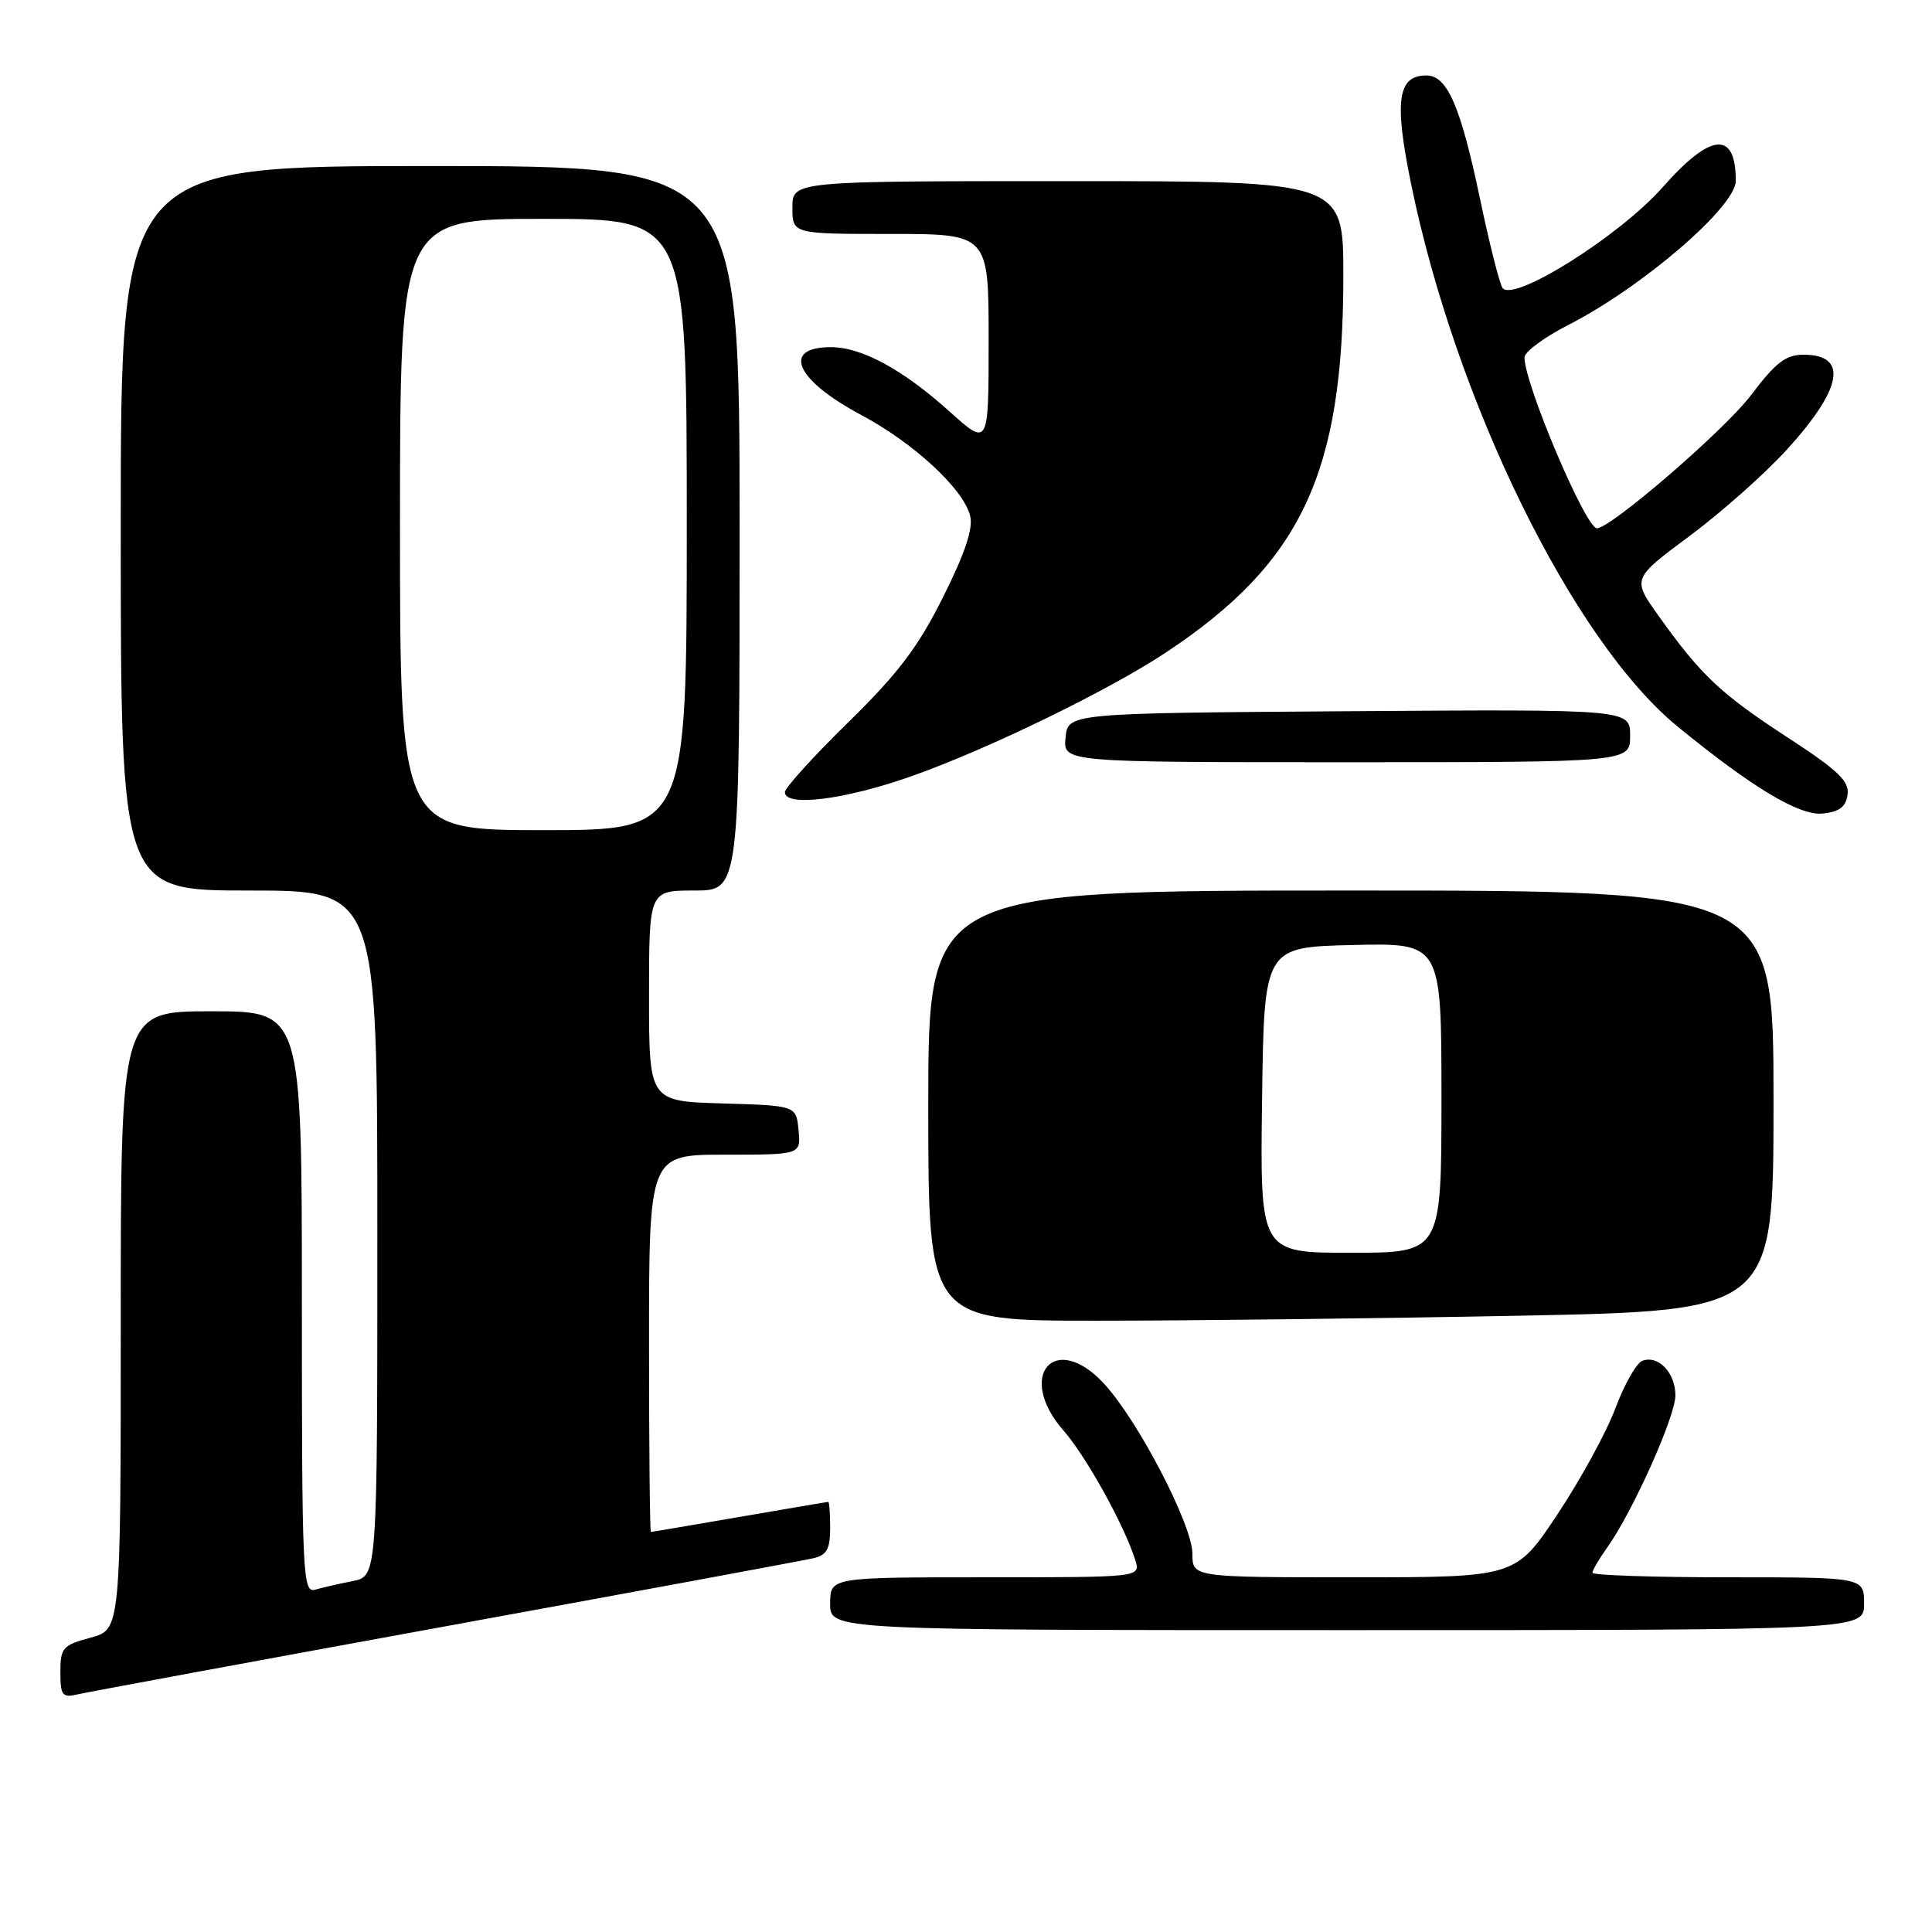 <?xml version="1.0" encoding="UTF-8" standalone="no"?>
<!DOCTYPE svg PUBLIC "-//W3C//DTD SVG 1.1//EN" "http://www.w3.org/Graphics/SVG/1.1/DTD/svg11.dtd" >
<svg xmlns="http://www.w3.org/2000/svg" xmlns:xlink="http://www.w3.org/1999/xlink" version="1.1" viewBox="0 0 256 256">
 <g >
 <path fill="currentColor"
d=" M 59.00 215.50 C 84.58 210.83 106.51 206.77 107.75 206.48 C 109.55 206.07 110.00 205.27 110.00 202.48 C 110.00 200.57 109.89 199.00 109.75 199.01 C 109.61 199.01 104.33 199.91 98.00 201.00 C 91.67 202.09 86.39 202.99 86.25 202.99 C 86.11 203.00 86.00 191.75 86.00 178.00 C 86.00 153.00 86.00 153.00 96.06 153.00 C 106.13 153.00 106.13 153.00 105.81 149.75 C 105.50 146.50 105.50 146.50 95.75 146.21 C 86.00 145.93 86.00 145.93 86.00 131.96 C 86.00 118.00 86.00 118.00 92.00 118.00 C 98.00 118.00 98.00 118.00 98.00 70.00 C 98.00 22.00 98.00 22.00 57.00 22.00 C 16.00 22.00 16.00 22.00 16.00 70.00 C 16.00 118.00 16.00 118.00 33.00 118.00 C 50.00 118.00 50.00 118.00 50.00 163.42 C 50.00 208.84 50.00 208.84 46.75 209.50 C 44.96 209.85 42.71 210.37 41.75 210.64 C 40.11 211.11 40.00 208.82 40.00 172.57 C 40.00 134.00 40.00 134.00 28.00 134.00 C 16.00 134.00 16.00 134.00 16.00 174.96 C 16.00 215.92 16.00 215.92 12.00 217.00 C 8.31 217.99 8.00 218.34 8.00 221.56 C 8.00 224.65 8.25 224.98 10.25 224.52 C 11.49 224.23 33.42 220.17 59.00 215.50 Z  M 247.00 212.50 C 247.00 209.00 247.00 209.00 229.00 209.00 C 219.10 209.00 211.00 208.73 211.00 208.40 C 211.00 208.08 211.89 206.56 212.98 205.03 C 216.35 200.29 222.00 187.69 222.00 184.90 C 222.00 181.89 219.72 179.51 217.61 180.32 C 216.83 180.62 215.23 183.44 214.05 186.60 C 212.87 189.76 209.41 196.09 206.36 200.67 C 200.82 209.00 200.82 209.00 179.41 209.00 C 158.00 209.00 158.00 209.00 158.00 205.87 C 158.00 202.09 150.86 188.33 146.33 183.39 C 139.79 176.24 134.53 182.28 140.94 189.58 C 143.93 192.99 149.03 202.20 150.44 206.75 C 151.13 209.00 151.13 209.00 130.57 209.00 C 110.00 209.00 110.00 209.00 110.00 212.50 C 110.00 216.00 110.00 216.00 178.50 216.00 C 247.00 216.00 247.00 216.00 247.00 212.50 Z  M 201.25 174.34 C 235.00 173.68 235.00 173.68 235.00 145.84 C 235.00 118.00 235.00 118.00 179.00 118.00 C 123.00 118.00 123.00 118.00 123.00 146.50 C 123.00 175.00 123.00 175.00 145.25 175.00 C 157.49 175.00 182.69 174.70 201.25 174.34 Z  M 244.81 105.30 C 245.07 103.51 243.57 102.08 236.81 97.68 C 228.01 91.95 225.38 89.47 219.76 81.59 C 216.26 76.68 216.26 76.68 223.88 71.02 C 228.07 67.91 233.86 62.77 236.75 59.60 C 244.16 51.47 244.95 47.00 238.97 47.00 C 236.62 47.00 235.28 48.04 231.97 52.42 C 228.53 56.97 213.44 70.00 211.60 70.00 C 210.11 70.00 202.00 50.88 202.00 47.36 C 202.00 46.63 204.59 44.71 207.75 43.09 C 217.59 38.07 230.00 27.40 230.00 23.96 C 230.00 17.29 226.71 17.56 220.37 24.75 C 214.60 31.30 200.37 40.22 199.07 38.12 C 198.66 37.45 197.32 32.12 196.09 26.26 C 193.52 14.03 191.77 10.00 189.01 10.00 C 185.20 10.00 184.72 13.31 186.95 24.24 C 192.86 53.20 208.41 84.91 222.29 96.27 C 232.14 104.33 238.41 108.10 241.48 107.80 C 243.72 107.58 244.58 106.93 244.81 105.30 Z  M 120.67 102.89 C 130.79 99.33 146.93 91.48 154.55 86.42 C 172.43 74.55 178.00 62.71 178.00 36.55 C 178.00 24.00 178.00 24.00 141.50 24.00 C 105.00 24.00 105.00 24.00 105.00 27.50 C 105.00 31.00 105.00 31.00 118.00 31.00 C 131.00 31.00 131.00 31.00 131.00 45.09 C 131.00 59.19 131.00 59.19 125.80 54.51 C 119.61 48.95 114.18 46.00 110.10 46.00 C 103.50 46.00 105.42 50.35 114.07 54.96 C 121.06 58.68 127.66 64.78 128.55 68.35 C 128.97 70.02 127.89 73.27 124.96 79.12 C 121.65 85.75 119.02 89.22 112.39 95.72 C 107.77 100.24 104.00 104.40 104.00 104.97 C 104.00 106.96 111.92 105.97 120.67 102.89 Z  M 216.00 97.49 C 216.00 93.98 216.00 93.98 178.75 94.24 C 141.50 94.50 141.50 94.50 141.19 97.75 C 140.87 101.00 140.87 101.00 178.44 101.00 C 216.00 101.00 216.00 101.00 216.00 97.49 Z  M 53.00 69.50 C 53.00 29.00 53.00 29.00 72.00 29.00 C 91.00 29.00 91.00 29.00 91.00 69.50 C 91.00 110.00 91.00 110.00 72.00 110.00 C 53.00 110.00 53.00 110.00 53.00 69.50 Z  M 167.23 145.75 C 167.50 125.50 167.50 125.50 179.25 125.22 C 191.00 124.94 191.00 124.94 191.00 145.47 C 191.00 166.00 191.00 166.00 178.98 166.00 C 166.96 166.00 166.96 166.00 167.23 145.75 Z "/>
</g>
</svg>
